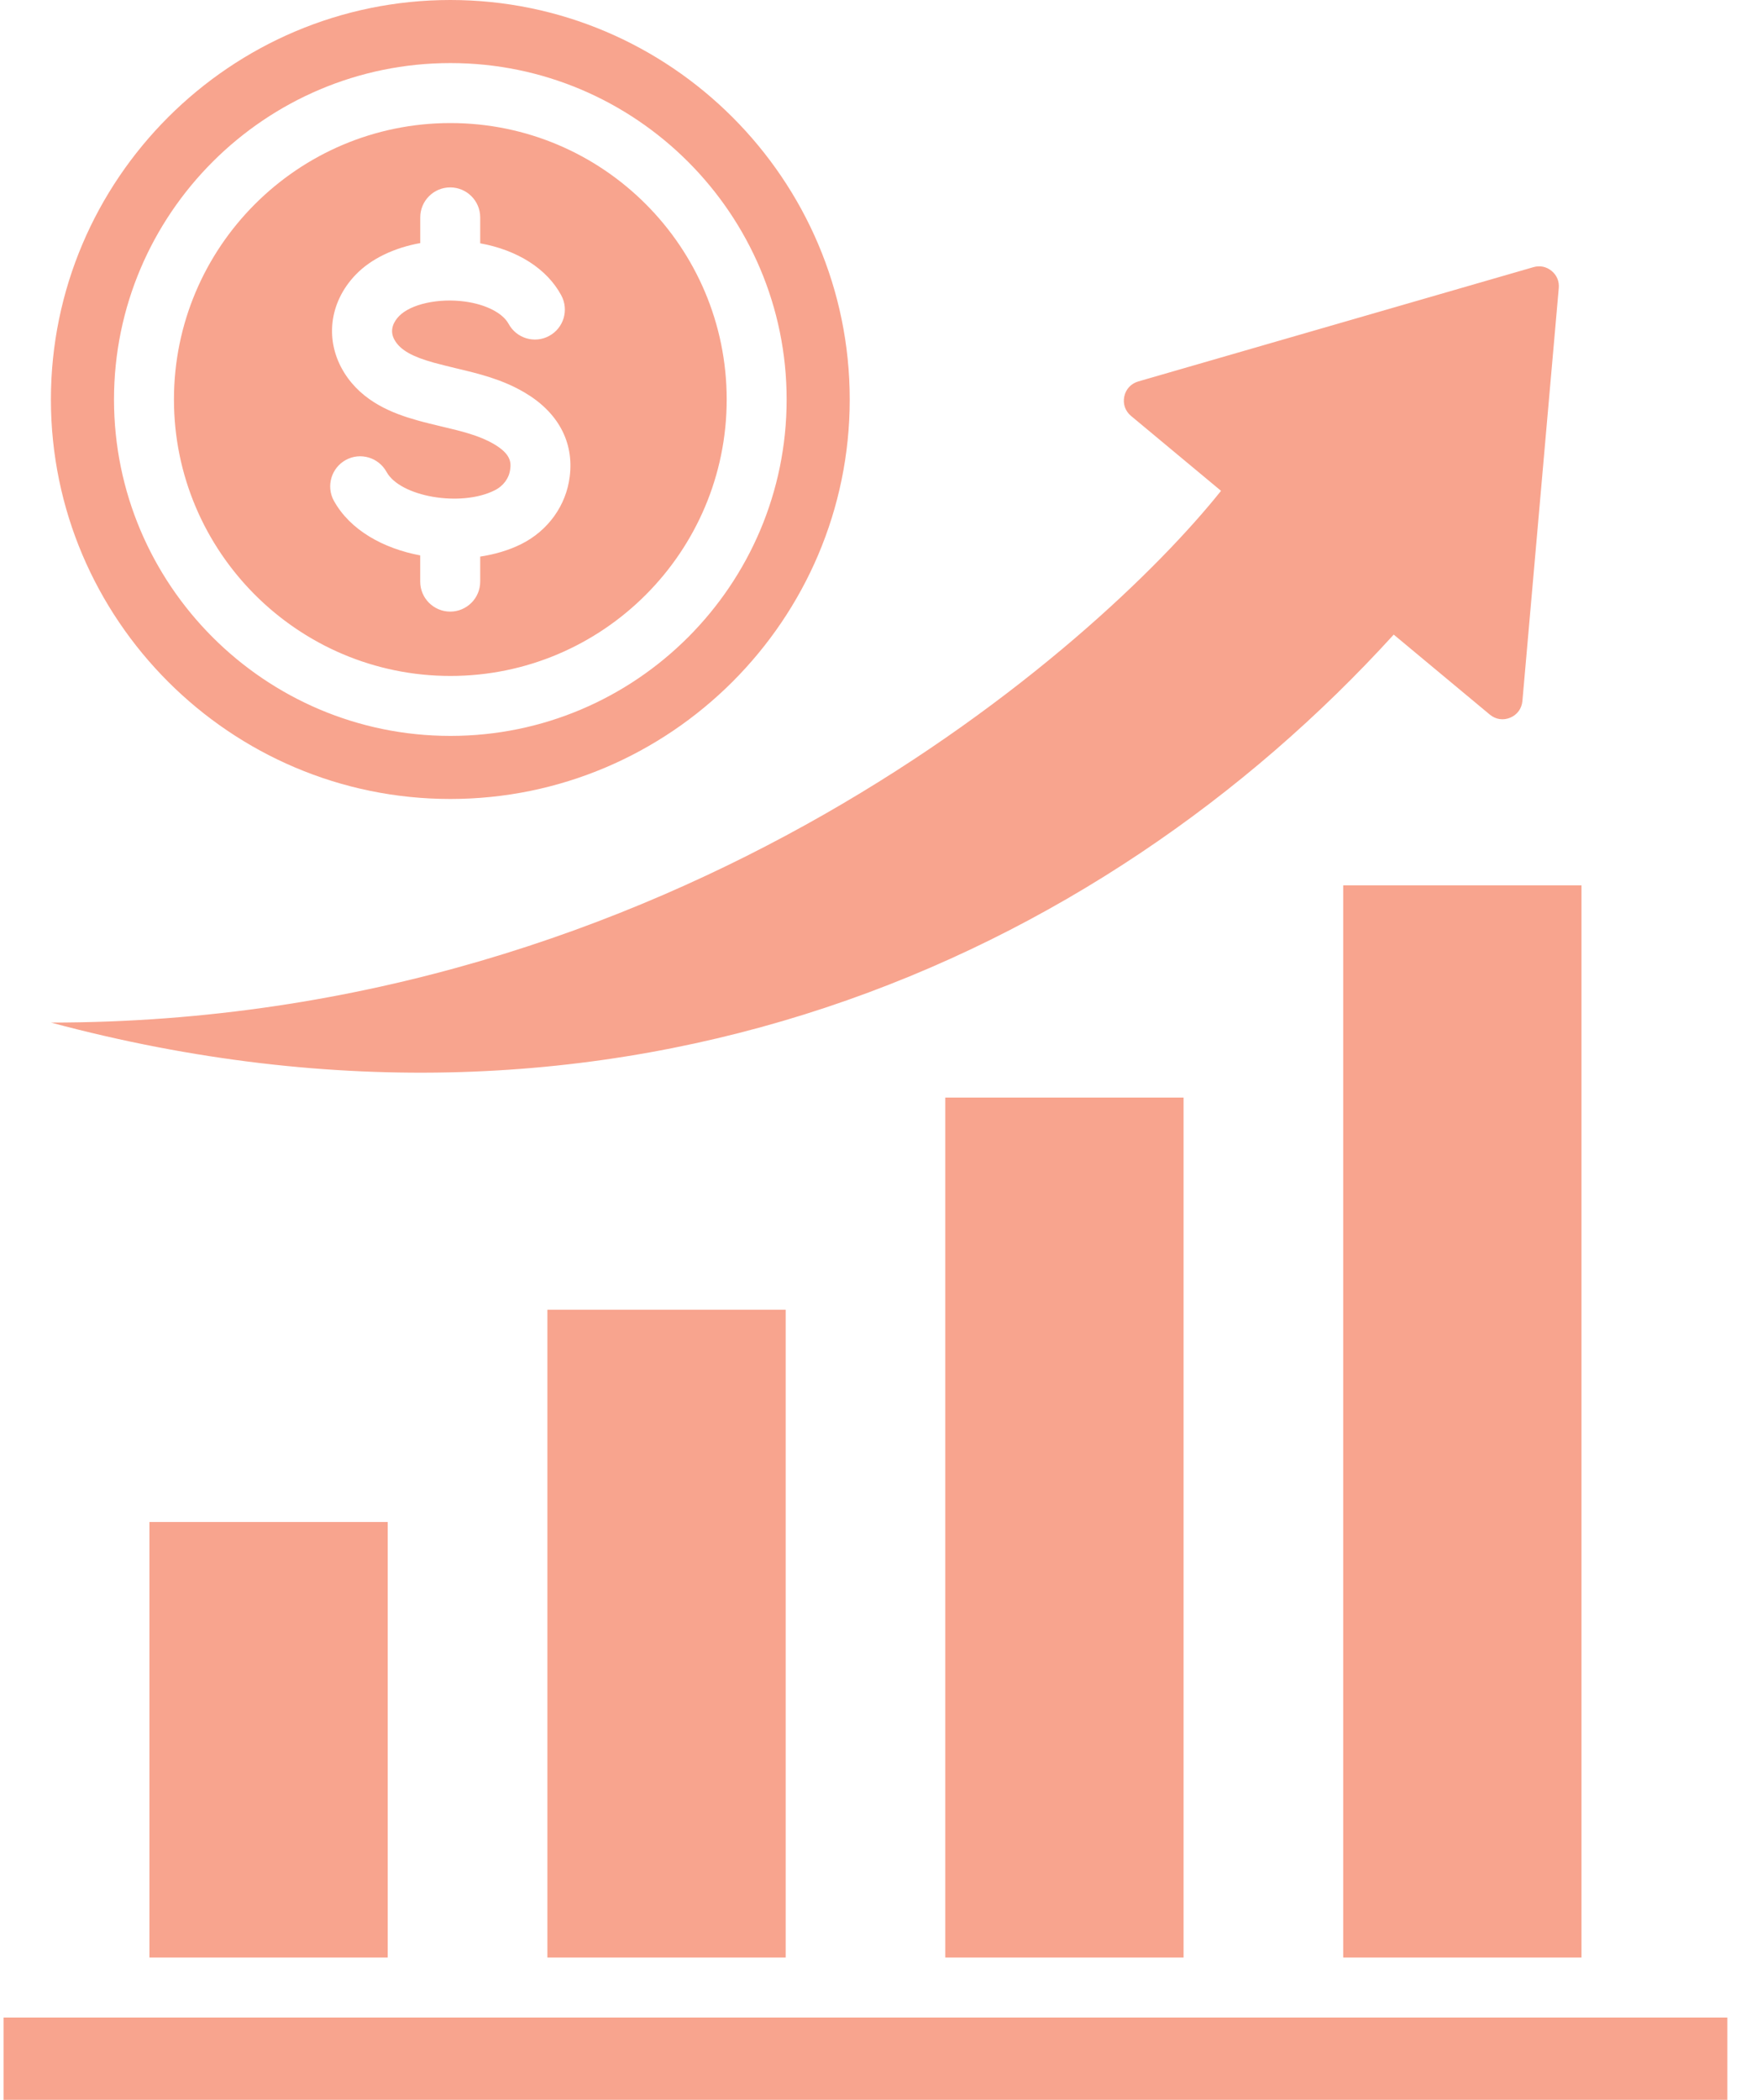 <svg width="47" height="56" viewBox="0 0 47 56" fill="none" xmlns="http://www.w3.org/2000/svg">
<path fill-rule="evenodd" clip-rule="evenodd" d="M46.075 53.805V56H0.096V53.805H46.075ZM35.829 52.205H42.185V23.611H35.829V52.205ZM31.571 52.205V29.271H25.215V52.205H31.571ZM10.342 52.205V40.59H3.986V52.205H10.342ZM20.957 52.205V34.931H14.601V52.205H20.957ZM37.176 16.924L39.74 19.058C39.896 19.188 40.097 19.218 40.284 19.14C40.471 19.062 40.591 18.898 40.609 18.696L41.579 7.682C41.595 7.502 41.527 7.34 41.388 7.225C41.248 7.11 41.076 7.075 40.902 7.125L30.362 10.173C30.168 10.23 30.031 10.378 29.989 10.575C29.948 10.772 30.015 10.963 30.169 11.092L32.57 13.09C29.304 17.184 18.028 27.271 1.358 27.271C16.596 31.355 29.318 25.56 37.177 16.924L37.176 16.924ZM4.64 10.654C4.64 6.589 7.944 3.282 12.015 3.282C16.085 3.282 19.384 6.589 19.384 10.654C19.384 14.719 16.08 18.027 12.015 18.027C7.95 18.027 4.64 14.72 4.64 10.654ZM13.609 12.515C13.581 12.752 13.427 12.963 13.19 13.079C12.29 13.528 10.674 13.25 10.31 12.584C10.095 12.197 9.61 12.055 9.224 12.267C8.838 12.479 8.694 12.965 8.904 13.352C9.34 14.143 10.233 14.629 11.209 14.812V15.511C11.209 15.953 11.568 16.311 12.009 16.311C12.45 16.311 12.809 15.953 12.809 15.511V14.844C13.206 14.784 13.575 14.673 13.901 14.512C14.618 14.155 15.103 13.481 15.197 12.708C15.313 11.786 14.883 10.99 13.989 10.466C13.388 10.112 12.759 9.963 12.153 9.819C11.954 9.77 11.761 9.724 11.568 9.671C11 9.513 10.697 9.341 10.542 9.096C10.354 8.803 10.525 8.555 10.641 8.434C10.95 8.111 11.689 7.946 12.401 8.042C12.963 8.119 13.405 8.346 13.565 8.634C13.774 9.024 14.26 9.169 14.646 8.96C15.037 8.75 15.181 8.265 14.971 7.876C14.591 7.169 13.807 6.67 12.809 6.489V5.798C12.809 5.356 12.45 4.998 12.009 4.998C11.568 4.998 11.21 5.356 11.21 5.798V6.483C10.514 6.608 9.897 6.901 9.489 7.325C8.772 8.069 8.656 9.097 9.185 9.944C9.671 10.72 10.481 11.029 11.138 11.212C11.358 11.274 11.573 11.325 11.783 11.375C12.302 11.498 12.787 11.613 13.178 11.845C13.62 12.104 13.636 12.327 13.609 12.515ZM1.358 10.654C1.358 4.786 6.144 0 12.012 0C17.88 0 22.666 4.786 22.666 10.654C22.666 16.522 17.88 21.308 12.012 21.308C6.144 21.308 1.358 16.522 1.358 10.654ZM3.041 10.654C3.041 15.602 7.067 19.626 12.015 19.626C16.962 19.626 20.983 15.601 20.983 10.654C20.983 5.707 16.957 1.682 12.015 1.682C7.073 1.682 3.041 5.707 3.041 10.654L3.041 10.654Z" fill="#F8A48E"/>
</svg>
